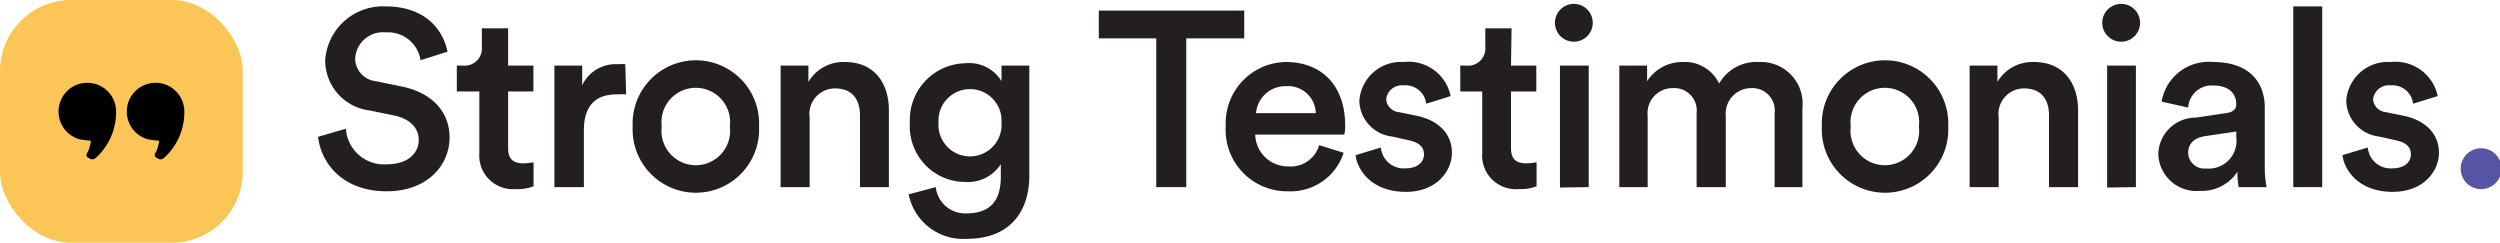 <svg id="Layer_1" data-name="Layer 1" xmlns="http://www.w3.org/2000/svg" viewBox="0 0 179.83 17.46"><title>logo2</title><path d="M42.21,4.87a2.36,2.36,0,0,0-2.5-2,2,2,0,0,0-2.2,1.84A1.65,1.65,0,0,0,39,6.38l1.84.38c2.25.45,3.46,1.87,3.46,3.67,0,2-1.61,3.87-4.52,3.87-3.24,0-4.74-2.09-4.94-3.92l2-.58a2.75,2.75,0,0,0,2.92,2.56c1.53,0,2.32-.78,2.32-1.77,0-.82-.61-1.49-1.71-1.73l-1.8-.37A3.64,3.64,0,0,1,35.35,4.9,4.16,4.16,0,0,1,39.69,1c3,0,4.18,1.83,4.46,3.26Z" transform="translate(-11.96 -0.54)" style="fill:#231f20"/><path d="M48.51,5.26h1.82V7.12H48.51v4.07c0,.77.34,1.1,1.11,1.1a4,4,0,0,0,.72-.08v1.73a3.09,3.09,0,0,1-1.27.2,2.42,2.42,0,0,1-2.63-2.61V7.12H44.82V5.26h.45A1.24,1.24,0,0,0,46.62,3.9V2.58h1.89Z" transform="translate(-11.96 -0.54)" style="fill:#231f20"/><path d="M57,7.33a5.6,5.6,0,0,0-.69,0c-1.62,0-2.35.94-2.35,2.58V14H51.84V5.26h2V6.67a2.65,2.65,0,0,1,2.54-1.51,3,3,0,0,1,.56,0Z" transform="translate(-11.96 -0.54)" style="fill:#231f20"/><path d="M66.56,9.64a4.55,4.55,0,1,1-9.09,0,4.55,4.55,0,1,1,9.09,0Zm-2.1,0a2.47,2.47,0,1,0-4.9,0,2.47,2.47,0,1,0,4.9,0Z" transform="translate(-11.96 -0.54)" style="fill:#231f20"/><path d="M70.2,14H68.11V5.26h2V6.43A2.93,2.93,0,0,1,72.74,5c2.14,0,3.16,1.55,3.16,3.48V14H73.82V8.85c0-1.08-.49-1.95-1.8-1.95A1.84,1.84,0,0,0,70.2,9Z" transform="translate(-11.96 -0.54)" style="fill:#231f20"/><path d="M79.27,14a2.13,2.13,0,0,0,2.2,1.89c1.65,0,2.48-.84,2.48-2.62v-.92a2.81,2.81,0,0,1-2.54,1.28,4,4,0,0,1-4-4.27,4.07,4.07,0,0,1,4-4.27A2.71,2.71,0,0,1,84,6.38V5.26h2V13.2c0,2.35-1.21,4.52-4.5,4.52a4,4,0,0,1-4.18-3.2ZM84,9.37a2.27,2.27,0,1,0-4.53,0,2.27,2.27,0,1,0,4.53,0Z" transform="translate(-11.96 -0.54)" style="fill:#231f20"/><path d="M97.29,3.3V14H95.13V3.3H91v-2h10.46v2Z" transform="translate(-11.96 -0.54)" style="fill:#231f20"/><path d="M108.61,11.53a4,4,0,0,1-4,2.77,4.42,4.42,0,0,1-4.48-4.7A4.4,4.4,0,0,1,104.43,5c2.7,0,4.29,1.79,4.29,4.56a2.69,2.69,0,0,1-.06.66h-6.41a2.35,2.35,0,0,0,2.4,2.29,2.12,2.12,0,0,0,2.2-1.53Zm-2-2.85a2,2,0,0,0-2.16-1.94,2.11,2.11,0,0,0-2.14,1.94Z" transform="translate(-11.96 -0.54)" style="fill:#231f20"/><path d="M111.29,11.15a1.65,1.65,0,0,0,1.78,1.5c.87,0,1.32-.47,1.32-1s-.33-.83-1-1l-1.3-.29a2.65,2.65,0,0,1-2.35-2.56A3,3,0,0,1,112.93,5a3.09,3.09,0,0,1,3.38,2.45L114.55,8a1.5,1.5,0,0,0-1.62-1.32,1.14,1.14,0,0,0-1.26,1,1,1,0,0,0,.88.92l1.33.27c1.66.36,2.52,1.37,2.52,2.66s-1.08,2.81-3.31,2.81c-2.54,0-3.51-1.65-3.62-2.64Z" transform="translate(-11.96 -0.54)" style="fill:#231f20"/><path d="M120.65,5.26h1.82V7.12h-1.82v4.07c0,.77.34,1.1,1.12,1.1a4,4,0,0,0,.72-.08v1.73a3.21,3.21,0,0,1-1.28.2,2.42,2.42,0,0,1-2.63-2.61V7.12H117V5.26h.45a1.24,1.24,0,0,0,1.35-1.36V2.58h1.89Z" transform="translate(-11.96 -0.54)" style="fill:#231f20"/><path d="M125.17.82a1.36,1.36,0,1,1,0,2.72,1.36,1.36,0,0,1,0-2.72Zm-1,13.21V5.26h2.07V14Z" transform="translate(-11.96 -0.54)" style="fill:#231f20"/><path d="M128.44,14V5.26h2V6.38A3,3,0,0,1,133,5a2.73,2.73,0,0,1,2.62,1.55A3.09,3.09,0,0,1,138.51,5a3,3,0,0,1,3.1,3.33V14h-2V8.68a1.6,1.6,0,0,0-1.69-1.8,1.83,1.83,0,0,0-1.82,2V14H134V8.68a1.61,1.61,0,0,0-1.7-1.8,1.8,1.8,0,0,0-1.82,2V14Z" transform="translate(-11.96 -0.54)" style="fill:#231f20"/><path d="M152.1,9.64a4.55,4.55,0,1,1-9.09,0,4.55,4.55,0,1,1,9.09,0Zm-2.11,0a2.47,2.47,0,1,0-4.9,0,2.47,2.47,0,1,0,4.9,0Z" transform="translate(-11.96 -0.54)" style="fill:#231f20"/><path d="M155.73,14h-2.09V5.26h2V6.43A2.92,2.92,0,0,1,158.27,5c2.14,0,3.17,1.55,3.17,3.48V14h-2.09V8.85c0-1.08-.49-1.95-1.8-1.95A1.84,1.84,0,0,0,155.73,9Z" transform="translate(-11.96 -0.54)" style="fill:#231f20"/><path d="M164.53.82a1.36,1.36,0,1,1-1.35,1.36A1.36,1.36,0,0,1,164.53.82Zm-1,13.21V5.26h2.07V14Z" transform="translate(-11.96 -0.54)" style="fill:#231f20"/><path d="M169.92,9l2.25-.34c.5-.08.65-.33.65-.63,0-.74-.51-1.34-1.66-1.34a1.69,1.69,0,0,0-1.8,1.59l-1.91-.43A3.43,3.43,0,0,1,171.14,5c2.7,0,3.73,1.53,3.73,3.28v4.36A7.59,7.59,0,0,0,175,14H173a4.64,4.64,0,0,1-.09-1.11,3.07,3.07,0,0,1-2.7,1.38,2.75,2.75,0,0,1-3-2.64A2.69,2.69,0,0,1,169.92,9Zm2.9,1.39V10l-2.29.34c-.65.11-1.17.47-1.17,1.19a1.16,1.16,0,0,0,1.28,1.13A2,2,0,0,0,172.82,10.4Z" transform="translate(-11.96 -0.54)" style="fill:#231f20"/><path d="M176.92,14V1H179V14Z" transform="translate(-11.96 -0.54)" style="fill:#231f20"/><path d="M182.28,11.15a1.65,1.65,0,0,0,1.78,1.5c.87,0,1.32-.47,1.32-1s-.32-.83-1-1l-1.29-.29a2.65,2.65,0,0,1-2.36-2.56A3,3,0,0,1,183.92,5a3.11,3.11,0,0,1,3.39,2.45L185.54,8a1.5,1.5,0,0,0-1.62-1.32,1.14,1.14,0,0,0-1.26,1,1,1,0,0,0,.88.92l1.34.27c1.65.36,2.52,1.37,2.52,2.66s-1.08,2.81-3.32,2.81c-2.54,0-3.51-1.65-3.62-2.64Z" transform="translate(-11.96 -0.54)" style="fill:#231f20"/><path d="M190.31,11.21a1.47,1.47,0,1,1,0,2.93,1.47,1.47,0,0,1,0-2.93Z" transform="translate(-11.96 -0.54)" style="fill:#5654a4"/><rect width="17.46" height="17.46" rx="5.11" style="fill:#fbc557"/><path d="M18.5,10.66a7.46,7.46,0,0,1-.81-.1,2.07,2.07,0,1,1,2.62-2,4.42,4.42,0,0,1-1.43,3.31c-.22.21-.38.14-.59,0s-.07-.3,0-.43A3,3,0,0,0,18.5,10.66Z" transform="translate(-11.96 -0.54)" style="fill:#010101"/><path d="M23.41,10.66a7.46,7.46,0,0,1-.81-.1,2.07,2.07,0,1,1,2.62-2,4.42,4.42,0,0,1-1.43,3.31c-.22.21-.38.14-.59,0s-.07-.3,0-.43A3,3,0,0,0,23.41,10.66Z" transform="translate(-11.96 -0.54)" style="fill:#010101"/></svg>